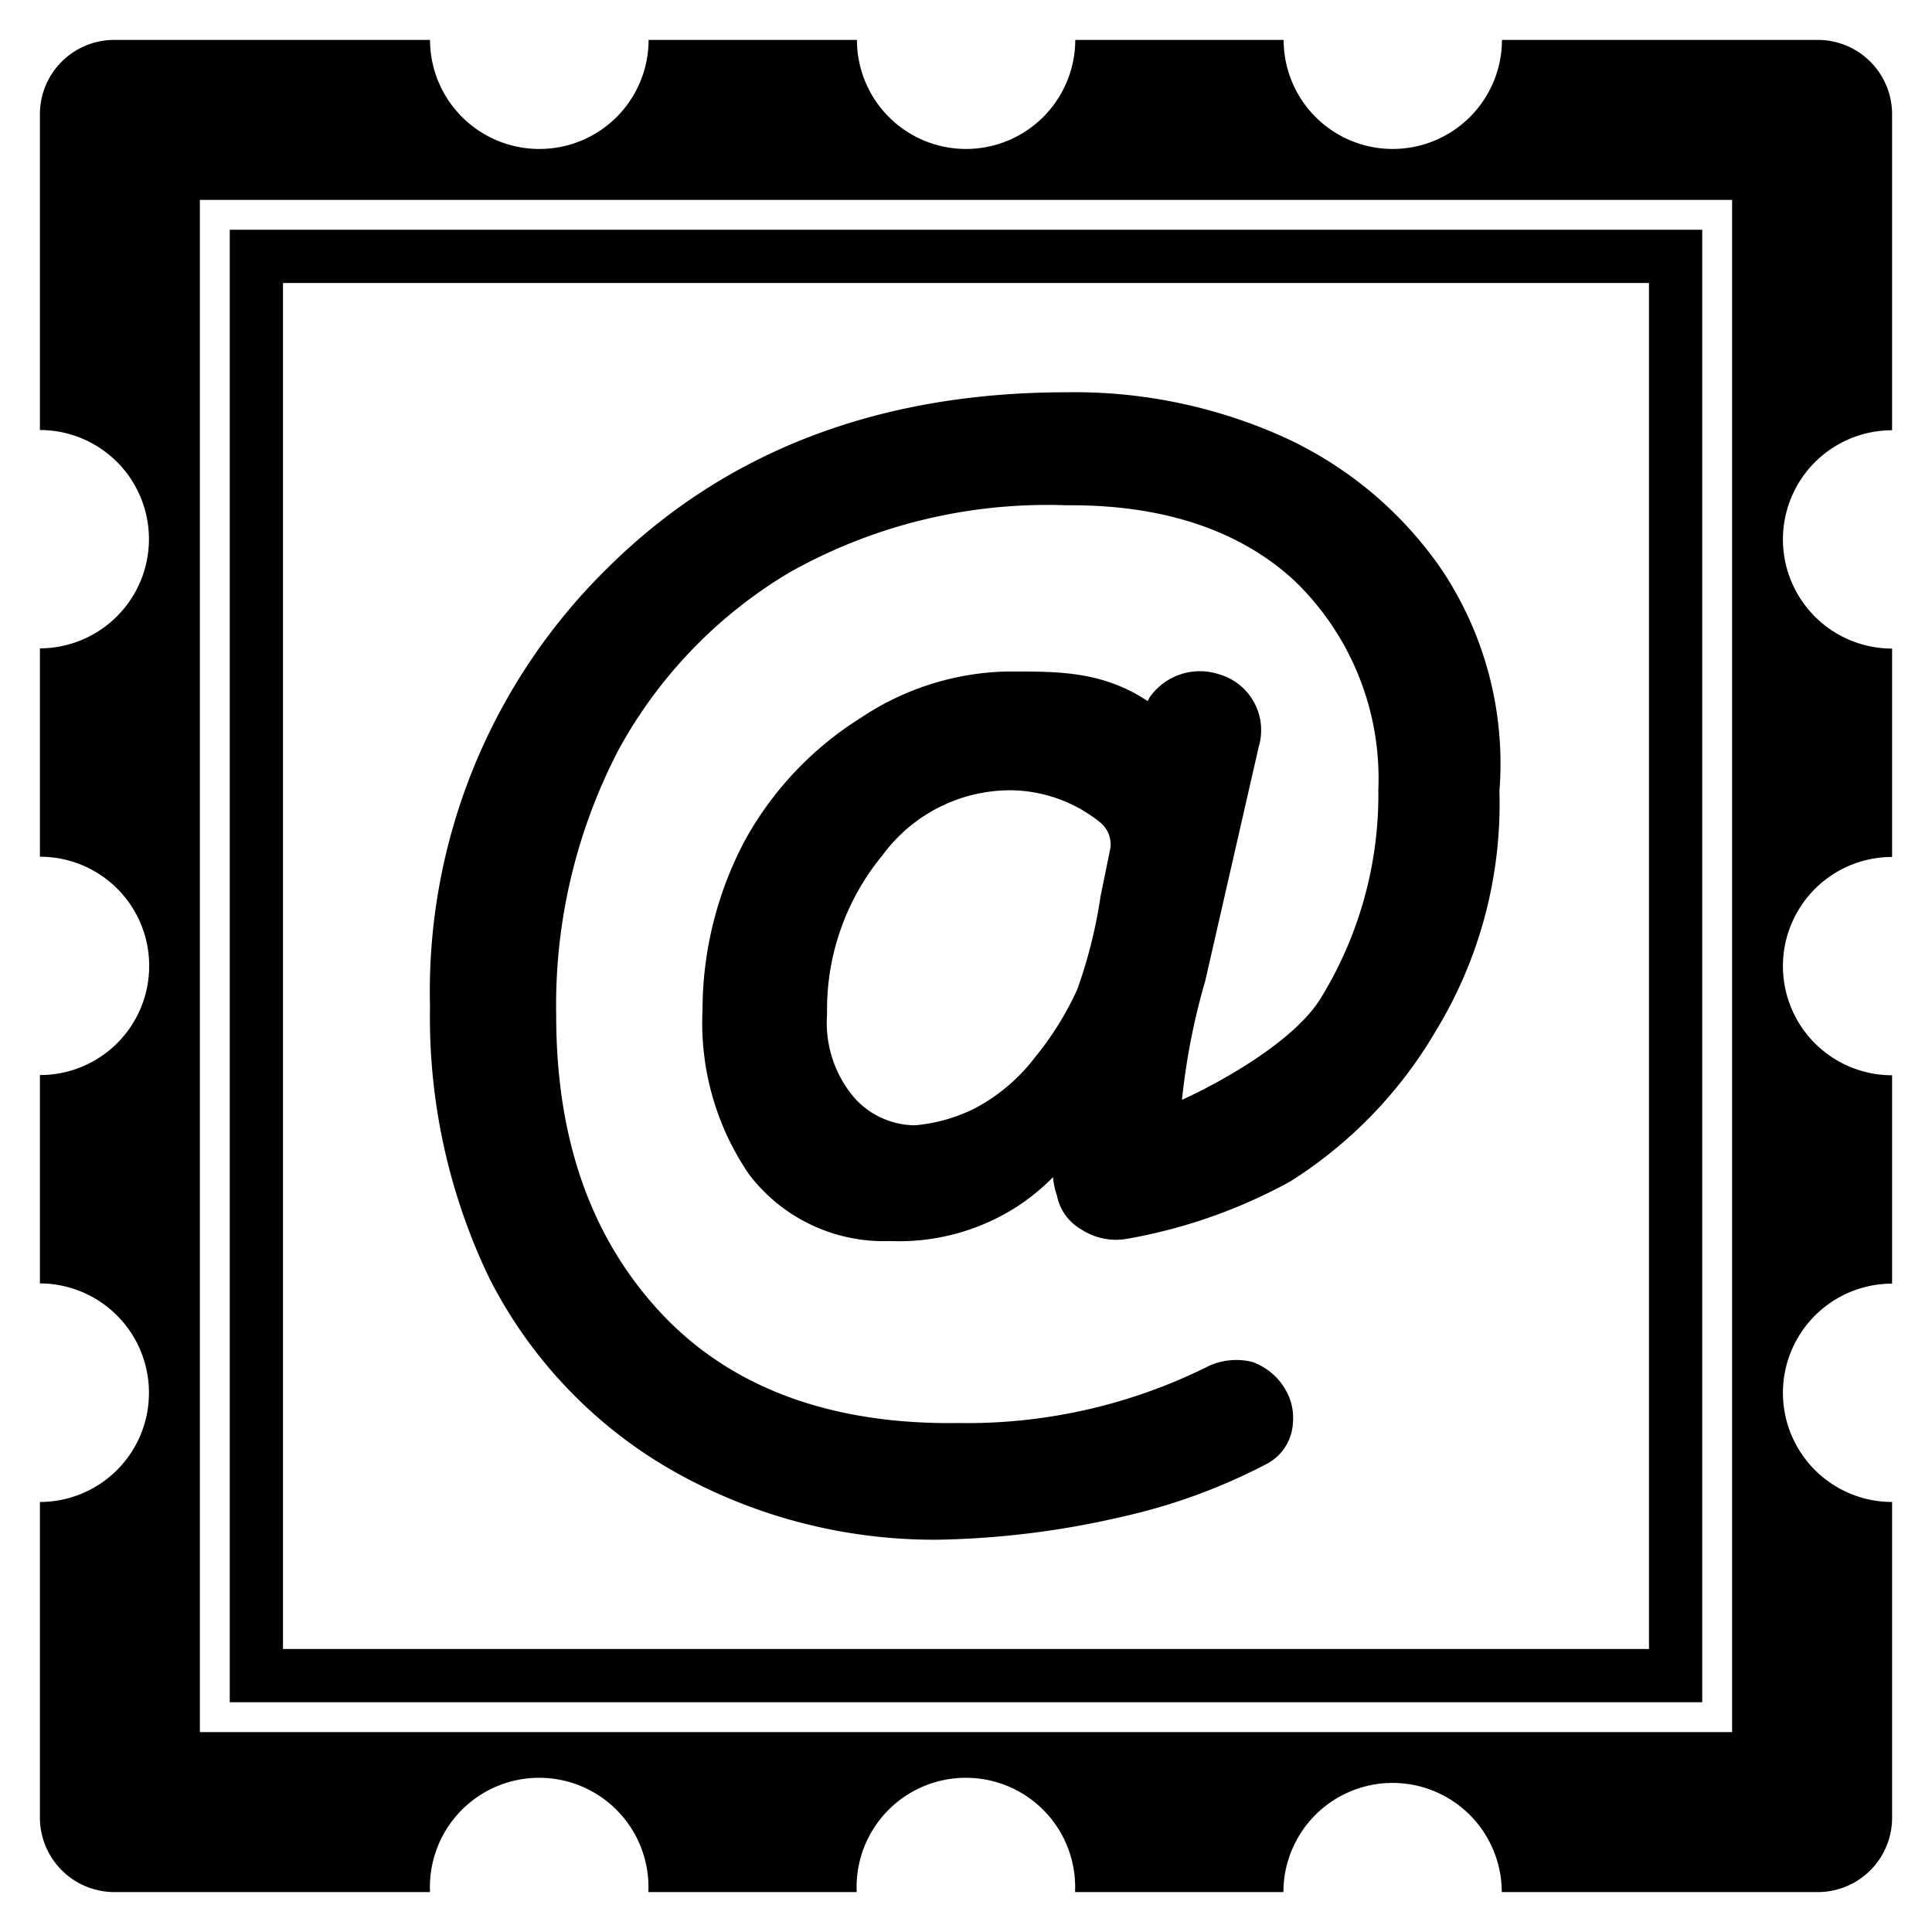 <svg xmlns="http://www.w3.org/2000/svg" viewBox="0 0 700 700"><path d="M616.752 83.242H83.242v533.51h533.51zM597.456 597.46H102.533V102.536h494.923z"/><path d="M685.538 155.805V41.385a26.926 26.926 0 0 0-26.926-26.925h-114.42a39.587 39.587 0 0 1-11.628 27.94A39.579 39.579 0 0 1 504.6 53.969a39.51 39.51 0 0 1-39.512-39.508H389.59a39.59 39.59 0 0 1-39.593 39.508 39.5 39.5 0 0 1-27.936-11.572A39.503 39.503 0 0 1 310.49 14.46h-75.496a39.512 39.512 0 0 1-39.513 39.508 39.588 39.588 0 0 1-39.677-39.509H41.383a26.926 26.926 0 0 0-26.925 26.926v114.42a39.512 39.512 0 0 1 39.508 39.513 39.579 39.579 0 0 1-11.568 27.964 39.589 39.589 0 0 1-27.94 11.628v75.497A39.505 39.505 0 0 1 54.05 350a39.511 39.511 0 0 1-11.6 27.97 39.511 39.511 0 0 1-27.992 11.538v75.497a39.587 39.587 0 0 1 27.941 11.628 39.582 39.582 0 0 1 11.567 27.97 39.498 39.498 0 0 1-11.539 27.987 39.514 39.514 0 0 1-27.97 11.605V658.53a27.014 27.014 0 0 0 27.01 27.01h114.336a39.606 39.606 0 0 1 10.921-29.167 39.595 39.595 0 0 1 68.186 29.168h75.497a39.583 39.583 0 0 1 39.551-41.414 39.594 39.594 0 0 1 28.635 12.246 39.58 39.58 0 0 1 10.916 29.168h75.497a39.549 39.549 0 0 1 19.778-34.252 39.534 39.534 0 0 1 39.55 0 39.55 39.55 0 0 1 19.778 34.252h114.505a26.926 26.926 0 0 0 26.926-26.926v-114.42a39.549 39.549 0 0 1-34.252-19.777 39.534 39.534 0 0 1 0-39.551 39.55 39.55 0 0 1 34.252-19.778v-75.497a39.544 39.544 0 0 1-34.252-19.772 39.543 39.543 0 0 1 0-39.556 39.545 39.545 0 0 1 34.252-19.773v-75.497a39.549 39.549 0 0 1-34.252-19.777 39.534 39.534 0 0 1 0-39.551 39.55 39.55 0 0 1 34.252-19.778zm-57.966 471.77H72.419V72.424h555.153z"/><path d="M245.224 533.708a191.975 191.975 0 0 0 93.865 24.16h.674a316.82 316.82 0 0 0 67.108-8.39 212.252 212.252 0 0 0 52.176-19.126 17.784 17.784 0 0 0 9.395-14.764 20.112 20.112 0 0 0-2.683-12.077 22.507 22.507 0 0 0-12.081-10.07 24.154 24.154 0 0 0-15.434 1.344 195.608 195.608 0 0 1-91.183 20.803c-46.975.67-83.132-13.42-107.96-40.268-24.83-26.84-37.58-62.329-37.58-107.29v.005a200.309 200.309 0 0 1 22.647-96.468 169.116 169.116 0 0 1 61.907-64.174 190.323 190.323 0 0 1 99.992-24.328h2.013c34.224 0 61.655 9.395 81.118 27.516h-.004a99.397 99.397 0 0 1 30.202 75.497 140.821 140.821 0 0 1-20.807 75.496c-9.395 15.434-35.568 30.198-50.331 36.911a242.002 242.002 0 0 1 8.388-42.95l19.46-85.144h.004a21.055 21.055 0 0 0-14.427-26.088 22.22 22.22 0 0 0-25.165 8.389l-.67 1.343c-16.107-10.738-32.21-10.738-48.318-10.738h-2.687a99.071 99.071 0 0 0-52.934 16.777 121.543 121.543 0 0 0-41.942 44.292 131.433 131.433 0 0 0-15.434 61.655 97.144 97.144 0 0 0 16.861 59.473 61.319 61.319 0 0 0 51.001 24.16 79.113 79.113 0 0 0 45.214-11.914 77.72 77.72 0 0 0 13.926-11.24c.192 2.29.67 4.546 1.428 6.713a18.19 18.19 0 0 0 8.974 12.33 22.917 22.917 0 0 0 16.107 3.357 191.788 191.788 0 0 0 59.39-20.803 160.012 160.012 0 0 0 53.013-54.947 157.969 157.969 0 0 0 22.82-86.488 126.587 126.587 0 0 0-20.802-80.108 139.87 139.87 0 0 0-57.634-48.318 184.536 184.536 0 0 0-78.432-16.107c-67.108 0-122.724 20.802-165.59 62.998a214.833 214.833 0 0 0-65.01 159.382 218.1 218.1 0 0 0 21.477 98.565 167.764 167.764 0 0 0 67.945 70.632zm153.51-208.874a175.763 175.763 0 0 1-8.389 33.554 110.95 110.95 0 0 1-15.185 24.496 66.336 66.336 0 0 1-22.146 18.79 60.365 60.365 0 0 1-21.472 6.039 29.626 29.626 0 0 1-22.652-10.739 41.928 41.928 0 0 1-9.226-29.528 87.75 87.75 0 0 1 20.134-57.63 57.46 57.46 0 0 1 46.306-23.485 52.344 52.344 0 0 1 32.21 11.408 10.32 10.32 0 0 1 4.026 9.395z"/></svg>